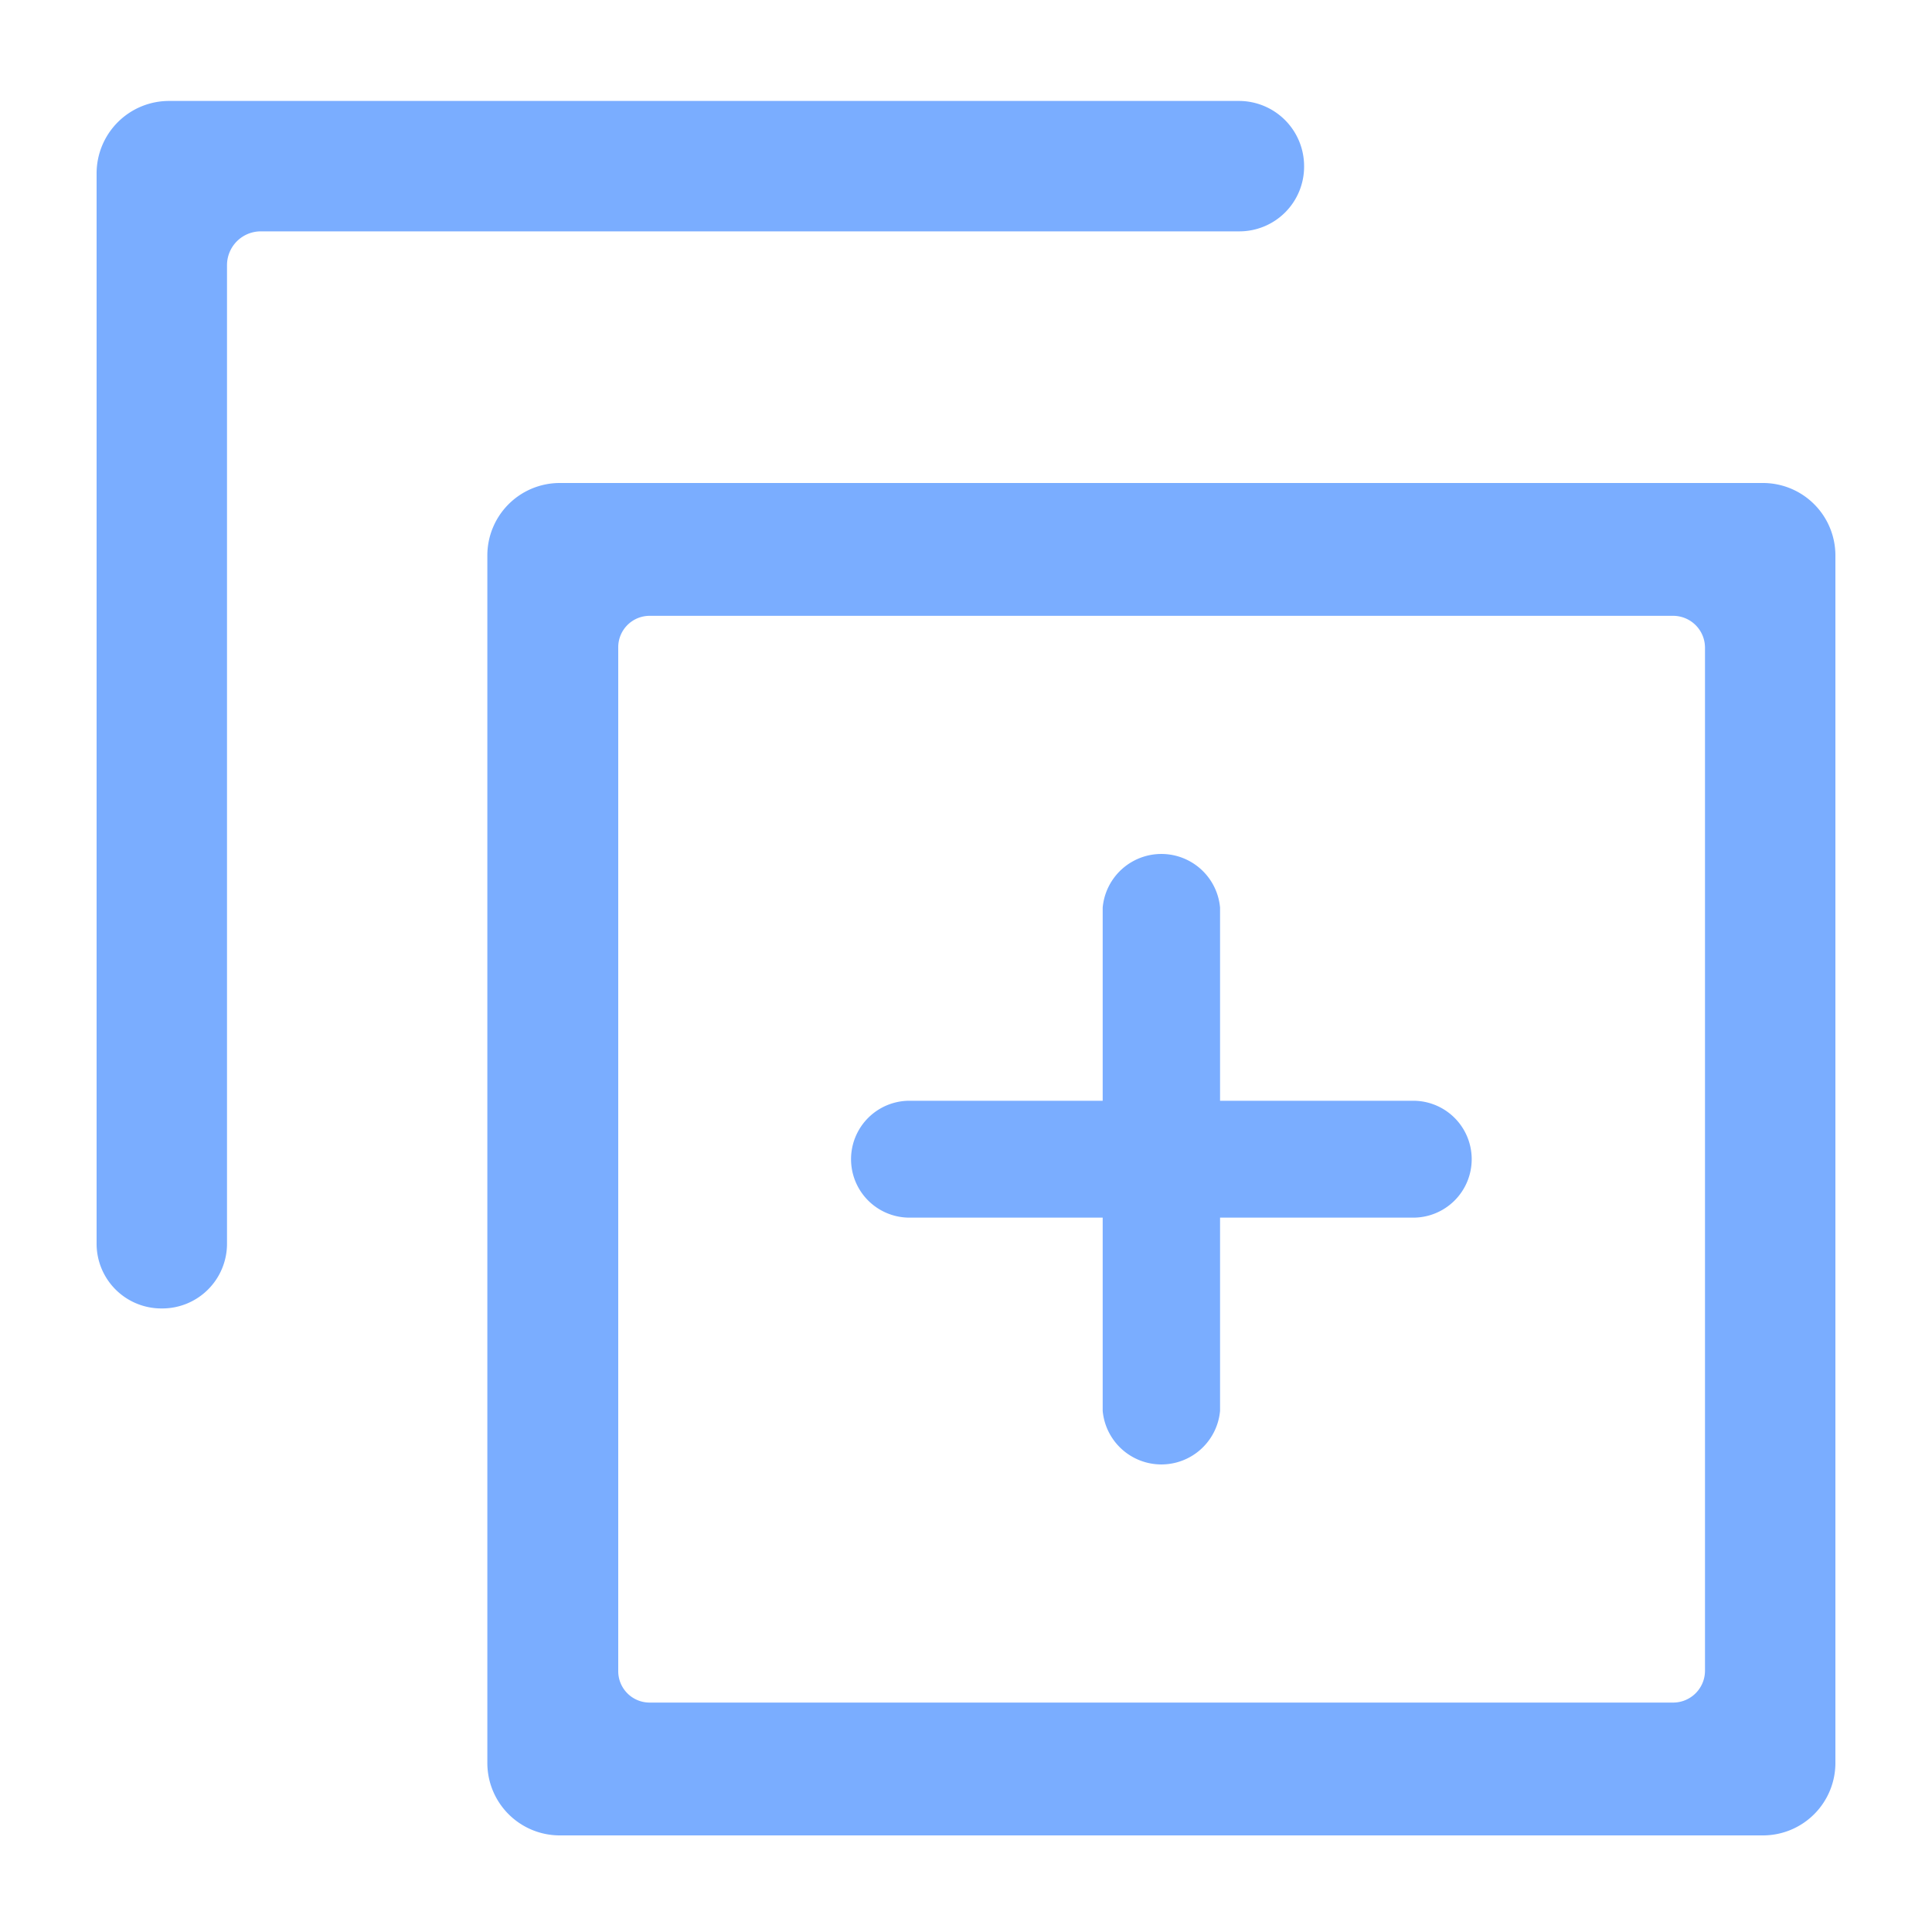 <svg id="图层_1" data-name="图层 1" xmlns="http://www.w3.org/2000/svg" viewBox="0 0 40 40"><defs><style>.cls-1,.cls-2{fill:#7AADFF;}.cls-1{fill-rule:evenodd;}</style></defs><title>内页icon0214-40px</title><g id="页面1"><path class="cls-1" d="M10.09,11.5v25A1.5,1.5,0,0,0,11.58,38H36.51A1.5,1.5,0,0,0,38,36.5v-25A1.5,1.5,0,0,0,36.51,10H11.58A1.5,1.5,0,0,0,10.09,11.5ZM34.64,35.25H13.45a.65.65,0,0,1-.65-.66V13.41a.65.65,0,0,1,.65-.66H34.64a.66.66,0,0,1,.66.66V34.59A.66.66,0,0,1,34.64,35.25Z"/></g><path class="cls-2" d="M29.26,22.79h-4v-4a1.22,1.22,0,0,0-2.43,0v4h-4a1.21,1.21,0,1,0,0,2.42h4v4a1.22,1.22,0,0,0,2.43,0v-4h4a1.21,1.21,0,0,0,0-2.42Z"/><path class="cls-1" d="M27,3.44a1.35,1.35,0,0,0-1.35-1.35H3.5A1.5,1.5,0,0,0,2,3.59V25.74a1.34,1.34,0,0,0,1.35,1.35h0A1.34,1.34,0,0,0,4.7,25.74V5.49a.7.7,0,0,1,.7-.7H25.65A1.34,1.34,0,0,0,27,3.44Z"/></svg>